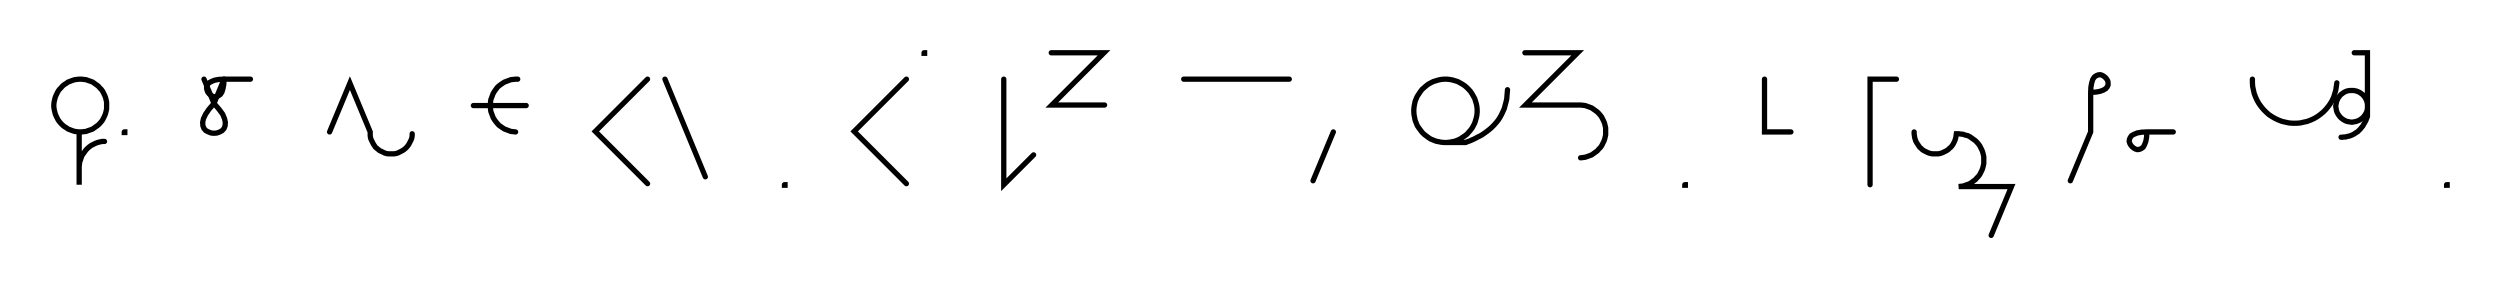 <svg xmlns="http://www.w3.org/2000/svg" width="947.431" height="109.156" style="fill:none; stroke-linecap:round;">
    <rect width="100%" height="100%" fill="#FFFFFF" />
<path stroke="#000000" stroke-width="2" d="M 550,75" />
<path stroke="#000000" stroke-width="2" d="M 30,50 30.9,50 31.7,49.9 32.6,49.8 33.4,49.5 34.3,49.2 35.1,48.9 35.8,48.4 36.5,47.9 37.2,47.4 37.8,46.8 38.4,46.1 38.9,45.4 39.3,44.6 39.7,43.8 40,43 40.2,42.2 40.4,41.3 40.4,40.4 40.4,39.6 40.4,38.7 40.2,37.8 40,37 39.7,36.2 39.3,35.4 38.9,34.6 38.4,33.9 37.8,33.3 37.2,32.6 36.5,32.1 35.8,31.6 35.1,31.1 34.3,30.8 33.4,30.5 32.6,30.2 31.7,30.1 30.9,30 30,30 29.1,30.1 28.3,30.2 27.4,30.5 26.6,30.8 25.8,31.1 25.1,31.6 24.3,32.1 23.7,32.6 23.1,33.3 22.5,33.9 22,34.6 21.6,35.4 21.2,36.2 20.9,37 20.7,37.8 20.5,38.7 20.4,39.6 20.4,40.4 20.5,41.3 20.7,42.2 20.9,43 21.2,43.8 21.6,44.6 22,45.4 22.5,46.1 23.1,46.8 23.7,47.4 24.3,47.9 25.1,48.4 25.8,48.9 26.6,49.2 27.4,49.5 28.3,49.8 29.1,49.9 30,50 30,70 30,64 30,63.1 30.1,62.3 30.2,61.4 30.5,60.6 30.8,59.7 31.1,58.9 31.6,58.2 32.1,57.5 32.6,56.8 33.2,56.2 33.9,55.6 34.6,55.1 35.4,54.7 36.2,54.3 37,54 37.8,53.8 38.7,53.6 39.6,53.6" />
<path stroke="#000000" stroke-width="2" d="M 47.1,70" />
<path stroke="#000000" stroke-width="2" d="M 47.1,50 47.3,50 47.3,50.2 47.1,50.2 47.1,50" />
<path stroke="#000000" stroke-width="2" d="M 77.3,70" />
<path stroke="#000000" stroke-width="2" d="M 77.3,30 81.1,39.2" />
<path stroke="#000000" stroke-width="2" d="M 81.1,39.2 83,41.4 84.4,43.3 85.1,45 85.4,46.4 85.3,47.7 84.9,48.7 84.2,49.5 83.3,50 82.2,50.4 81.1,50.5 80,50.4 79,50 78,49.5 77.3,48.7 76.9,47.7 76.8,46.4 77.1,45 77.9,43.3 79.2,41.4 81.1,39.2 84.9,30" />
<path stroke="#000000" stroke-width="2" d="M 84.9,30 84.8,32 84.5,33.6 84.1,34.9 83.5,35.8 82.8,36.3 82.1,36.6 81.4,36.7 80.6,36.5 79.9,36.1 79.3,35.6 78.8,35 78.5,34.3 78.3,33.6 78.3,32.8 78.6,32.1 79.2,31.4 80.1,30.9 81.3,30.4 82.9,30.1 84.9,30 94.9,30" />
<path stroke="#000000" stroke-width="2" d="M 124.9,70" />
<path stroke="#000000" stroke-width="2" d="M 124.9,50 132.6,31.5 140.3,50 140.3,50.7 140.3,51.4 140.4,52.1 140.6,52.8 140.9,53.4 141.2,54 141.5,54.6 141.9,55.2 142.3,55.8 142.8,56.2 143.4,56.7 143.9,57.1 144.6,57.4 145.2,57.7 145.8,58 146.5,58.2 147.2,58.3 147.9,58.3 148.6,58.3 149.3,58.3 150,58.2 150.7,58 151.3,57.7 151.9,57.4 152.5,57.1 153.1,56.7 153.7,56.2 154.1,55.8 154.6,55.2 155,54.6 155.3,54 155.6,53.4 155.9,52.8 156.1,52.1 156.2,51.4 156.2,50.7" />
<path stroke="#000000" stroke-width="2" d="M 186.2,70" />
<path stroke="#000000" stroke-width="2" d="M 196.2,30 195.4,30 194.5,30.1 193.6,30.2 192.8,30.5 192,30.8 191.2,31.1 190.4,31.6 189.7,32.1 189,32.6 188.4,33.2 187.9,33.9 187.4,34.6 186.9,35.4 186.6,36.2 186.3,37 186,37.8 185.9,38.7 185.8,39.6 185.8,40.4 185.9,41.3 186,42.2 186.3,43 186.6,43.8 186.9,44.6 187.4,45.4 187.9,46.1 188.4,46.7 189,47.4 189.7,47.9 190.4,48.4 191.2,48.9 192,49.2 192.8,49.5 193.6,49.8 194.5,49.9 195.4,50" />
<path stroke="#000000" stroke-width="2" d="M 195.4,40" />
<path stroke="#000000" stroke-width="2" d="M 179.4,40 199.4,40" />
<path stroke="#000000" stroke-width="2" d="M 229.4,70" />
<path stroke="#000000" stroke-width="2" d="M 245.4,30 225.6,49.8 245.4,69.6" />
<path stroke="#000000" stroke-width="2" d="M 252,70" />
<path stroke="#000000" stroke-width="2" d="M 252,30 267.3,67" />
<path stroke="#000000" stroke-width="2" d="M 297.3,70" />
<path stroke="#000000" stroke-width="2" d="M 297.3,70 297.5,70 297.5,70.2 297.3,70.2 297.3,70" />
<path stroke="#000000" stroke-width="2" d="M 327.5,70" />
<path stroke="#000000" stroke-width="2" d="M 343.5,30 323.7,49.8 343.5,69.6" />
<path stroke="#000000" stroke-width="2" d="M 350.2,70" />
<path stroke="#000000" stroke-width="2" d="M 350.2,20 350.4,20 350.4,20.2 350.2,20.2 350.2,20" />
<path stroke="#000000" stroke-width="2" d="M 380.4,70" />
<path stroke="#000000" stroke-width="2" d="M 380.4,30 380.4,70 391.7,58.7" />
<path stroke="#000000" stroke-width="2" d="M 398.4,70" />
<path stroke="#000000" stroke-width="2" d="M 398.4,20 418.4,20 398.6,39.8 418.6,39.8" />
<path stroke="#000000" stroke-width="2" d="M 448.6,70" />
<path stroke="#000000" stroke-width="2" d="M 448.6,30 488.6,30" />
<path stroke="#000000" stroke-width="2" d="M 495.3,70" />
<path stroke="#000000" stroke-width="2" d="M 505.3,50 497.6,68.5" />
<path stroke="#000000" stroke-width="2" d="M 535.3,70" />
<path stroke="#000000" stroke-width="2" d="M 547.3,54 548.3,54 549.3,53.9 550.4,53.7 551.4,53.5 552.4,53.1 553.3,52.7 554.2,52.1 555.1,51.5 555.9,50.9 556.6,50.1 557.3,49.3 557.9,48.5 558.4,47.6 558.9,46.6 559.2,45.6 559.5,44.6 559.7,43.6 559.8,42.5 559.8,41.5 559.7,40.4 559.5,39.4 559.2,38.4 558.9,37.4 558.4,36.5 557.9,35.6 557.3,34.7 556.6,33.9 555.9,33.2 555.1,32.5 554.2,31.9 553.3,31.4 552.4,30.9 551.4,30.6 550.4,30.3 549.3,30.1 548.3,30 547.3,30 546.2,30.1 545.2,30.3 544.2,30.6 543.2,30.9 542.2,31.4 541.3,31.9 540.5,32.5 539.7,33.2 538.9,33.9 538.3,34.7 537.7,35.6 537.1,36.5 536.7,37.4 536.3,38.4 536.1,39.4 535.9,40.4 535.8,41.5 535.8,42.5 535.9,43.6 536.1,44.6 536.3,45.6 536.7,46.6 537.1,47.6 537.7,48.5 538.3,49.3 538.9,50.1 539.7,50.9 540.5,51.5 541.3,52.1 542.2,52.7 543.2,53.1 544.2,53.5 545.2,53.7 546.2,53.9 547.3,54 555.3,54" />
<path stroke="#000000" stroke-width="2" d="M 555.3,54 557,53.4 558.6,52.7 560.1,51.9 561.5,51.2 562.8,50.3 564,49.4 565.1,48.5 566.1,47.5 567,46.5 567.8,45.5 568.5,44.4 569.1,43.3 569.6,42.2 570.1,41.1 570.4,39.9 570.7,38.8 571,37.6 571.1,36.4 571.2,35.2 571.3,34" />
<path stroke="#000000" stroke-width="2" d="M 577.9,70" />
<path stroke="#000000" stroke-width="2" d="M 577.9,20 597.9,20 578.1,39.8 598.1,39.8 599,39.8 599.9,39.9 600.7,40 601.6,40.3 602.4,40.6 603.2,40.9 603.9,41.4 604.6,41.9 605.3,42.4 605.9,43 606.5,43.7 607,44.4 607.4,45.2 607.8,46 608.1,46.8 608.3,47.6 608.5,48.5 608.5,49.4 608.5,50.2 608.5,51.1 608.3,52 608.1,52.8 607.8,53.6 607.4,54.4 607,55.2 606.5,55.9 605.9,56.5 605.3,57.2 604.6,57.7 603.9,58.2 603.2,58.7 602.4,59 601.6,59.3 600.7,59.6 599.9,59.7 599,59.8" />
<path stroke="#000000" stroke-width="2" d="M 638.5,70" />
<path stroke="#000000" stroke-width="2" d="M 638.5,70 638.7,70 638.7,70.2 638.5,70.2 638.5,70" />
<path stroke="#000000" stroke-width="2" d="M 668.7,70" />
<path stroke="#000000" stroke-width="2" d="M 668.7,30 668.7,50 678.7,50" />
<path stroke="#000000" stroke-width="2" d="M 708.7,70" />
<path stroke="#000000" stroke-width="2" d="M 718.7,30 708.7,30 708.7,70" />
<path stroke="#000000" stroke-width="2" d="M 725.4,70" />
<path stroke="#000000" stroke-width="2" d="M 725.4,50 725.4,50.7 725.5,51.4 725.6,52.1 725.8,52.8 726,53.4 726.3,54 726.7,54.6 727.1,55.2 727.5,55.8 728,56.2 728.5,56.7 729.1,57.1 729.7,57.4 730.3,57.7 731,58 731.7,58.2 732.4,58.3 733.1,58.3 733.8,58.3 734.5,58.3 735.1,58.2 735.8,58 736.5,57.7 737.1,57.4 737.7,57.1 738.3,56.7 738.8,56.2 739.3,55.8 739.8,55.2 740.2,54.6 740.5,54 740.8,53.4 741,52.8 741.2,52.1 741.3,51.4 741.4,50.7 742.3,50.7 743.1,50.8 744,50.9 744.8,51.2 745.7,51.4 746.5,51.8 747.2,52.3 747.9,52.8 748.6,53.3 749.2,53.9 749.8,54.6 750.3,55.3 750.7,56.1 751.1,56.9 751.4,57.7 751.6,58.5 751.8,59.4 751.8,60.3 751.8,61.1 751.8,62 751.6,62.9 751.4,63.7 751.1,64.5 750.7,65.3 750.3,66.1 749.8,66.8 749.2,67.4 748.6,68.1 747.9,68.6 747.2,69.1 746.5,69.6 745.7,69.9 744.8,70.2 744,70.5 743.1,70.6 742.3,70.7 762.3,70.7 754.6,89.2" />
<path stroke="#000000" stroke-width="2" d="M 792.3,70" />
<path stroke="#000000" stroke-width="2" d="M 792.3,35" />
<path stroke="#000000" stroke-width="2" d="M 792.3,35 794.3,34.9 795.9,34.6 797.2,34.1 798,33.6 798.6,32.9 798.9,32.2 798.9,31.4 798.8,30.7 798.4,30 797.9,29.4 797.3,28.9 796.6,28.5 795.9,28.3 795.1,28.4 794.4,28.7 793.7,29.2 793.1,30.1 792.7,31.4 792.4,33 792.3,35 792.3,50 784.6,68.5" />
<path stroke="#000000" stroke-width="2" d="M 805.6,70" />
<path stroke="#000000" stroke-width="2" d="M 813.6,50" />
<path stroke="#000000" stroke-width="2" d="M 813.6,50 813.5,52 813.2,53.6 812.7,54.9 812.2,55.8 811.5,56.3 810.8,56.6 810,56.7 809.3,56.5 808.6,56.1 808,55.6 807.5,55 807.1,54.3 806.9,53.6 807,52.8 807.3,52.1 807.8,51.4 808.7,50.9 809.9,50.4 811.6,50.1 813.6,50 823.6,50" />
<path stroke="#000000" stroke-width="2" d="M 853.6,70" />
<path stroke="#000000" stroke-width="2" d="M 853.6,30 853.6,31.4 853.7,32.8 854,34.2 854.3,35.5 854.8,36.8 855.4,38.1 856.1,39.3 856.9,40.4 857.8,41.5 858.8,42.5 859.8,43.4 861,44.2 862.2,44.9 863.5,45.5 864.8,46 866.1,46.3 867.5,46.6 868.9,46.7 870.3,46.7 871.7,46.6 873,46.3 874.4,46 875.7,45.5 877,44.9 878.2,44.2 879.3,43.4 880.4,42.5 881.4,41.5 882.3,40.4 883.1,39.3 883.8,38.1 884.4,36.8 884.8,35.5 885.2,34.2 885.4,32.8 885.6,31.4" />
<path stroke="#000000" stroke-width="2" d="M 892.2,70" />
<path stroke="#000000" stroke-width="2" d="M 892.2,20 897.2,20 897.2,40 897.2,40.5 897.2,41 897.1,41.6 897,42.1 896.8,42.6 896.6,43 896.3,43.5 896,43.9 895.7,44.3 895.3,44.7 894.9,45 894.5,45.3 894,45.6 893.5,45.8 893,46 892.5,46.1 892,46.2 891.5,46.3 891,46.3 890.5,46.2 889.9,46.1 889.4,46 888.9,45.8 888.5,45.6 888,45.3 887.6,45 887.2,44.7 886.8,44.3 886.5,43.9 886.2,43.5 885.9,43 885.7,42.6 885.5,42.1 885.4,41.6 885.3,41 885.2,40.5 885.2,40 885.3,39.5 885.4,39 885.5,38.5 885.7,38 885.9,37.5 886.2,37 886.5,36.6 886.8,36.2 887.2,35.8 887.6,35.5 888,35.2 888.5,34.9 888.9,34.7 889.4,34.5 889.9,34.4 890.5,34.3 891,34.3 891.5,34.3 892,34.3 892.5,34.4 893,34.5 893.5,34.7 894,34.9 894.5,35.2 894.9,35.5 895.3,35.8 895.7,36.2 896,36.6 896.3,37 896.6,37.5 896.8,38 897,38.5 897.1,39 897.2,39.5 897.2,40 897.2,44" />
<path stroke="#000000" stroke-width="2" d="M 897.2,44 896.9,44.9 896.6,45.7 896.2,46.4 895.8,47.1 895.4,47.8 894.9,48.4 894.5,48.9 894,49.4 893.5,49.9 893,50.2 892.4,50.6 891.9,50.9 891.3,51.2 890.8,51.4 890.2,51.6 889.6,51.7 889,51.9 888.4,51.9 887.8,52 887.2,52" />
<path stroke="#000000" stroke-width="2" d="M 927.2,70" />
<path stroke="#000000" stroke-width="2" d="M 927.2,70 927.4,70 927.4,70.2 927.2,70.2 927.2,70" />
<path stroke="#000000" stroke-width="2" d="M 957.4,70" />
</svg>